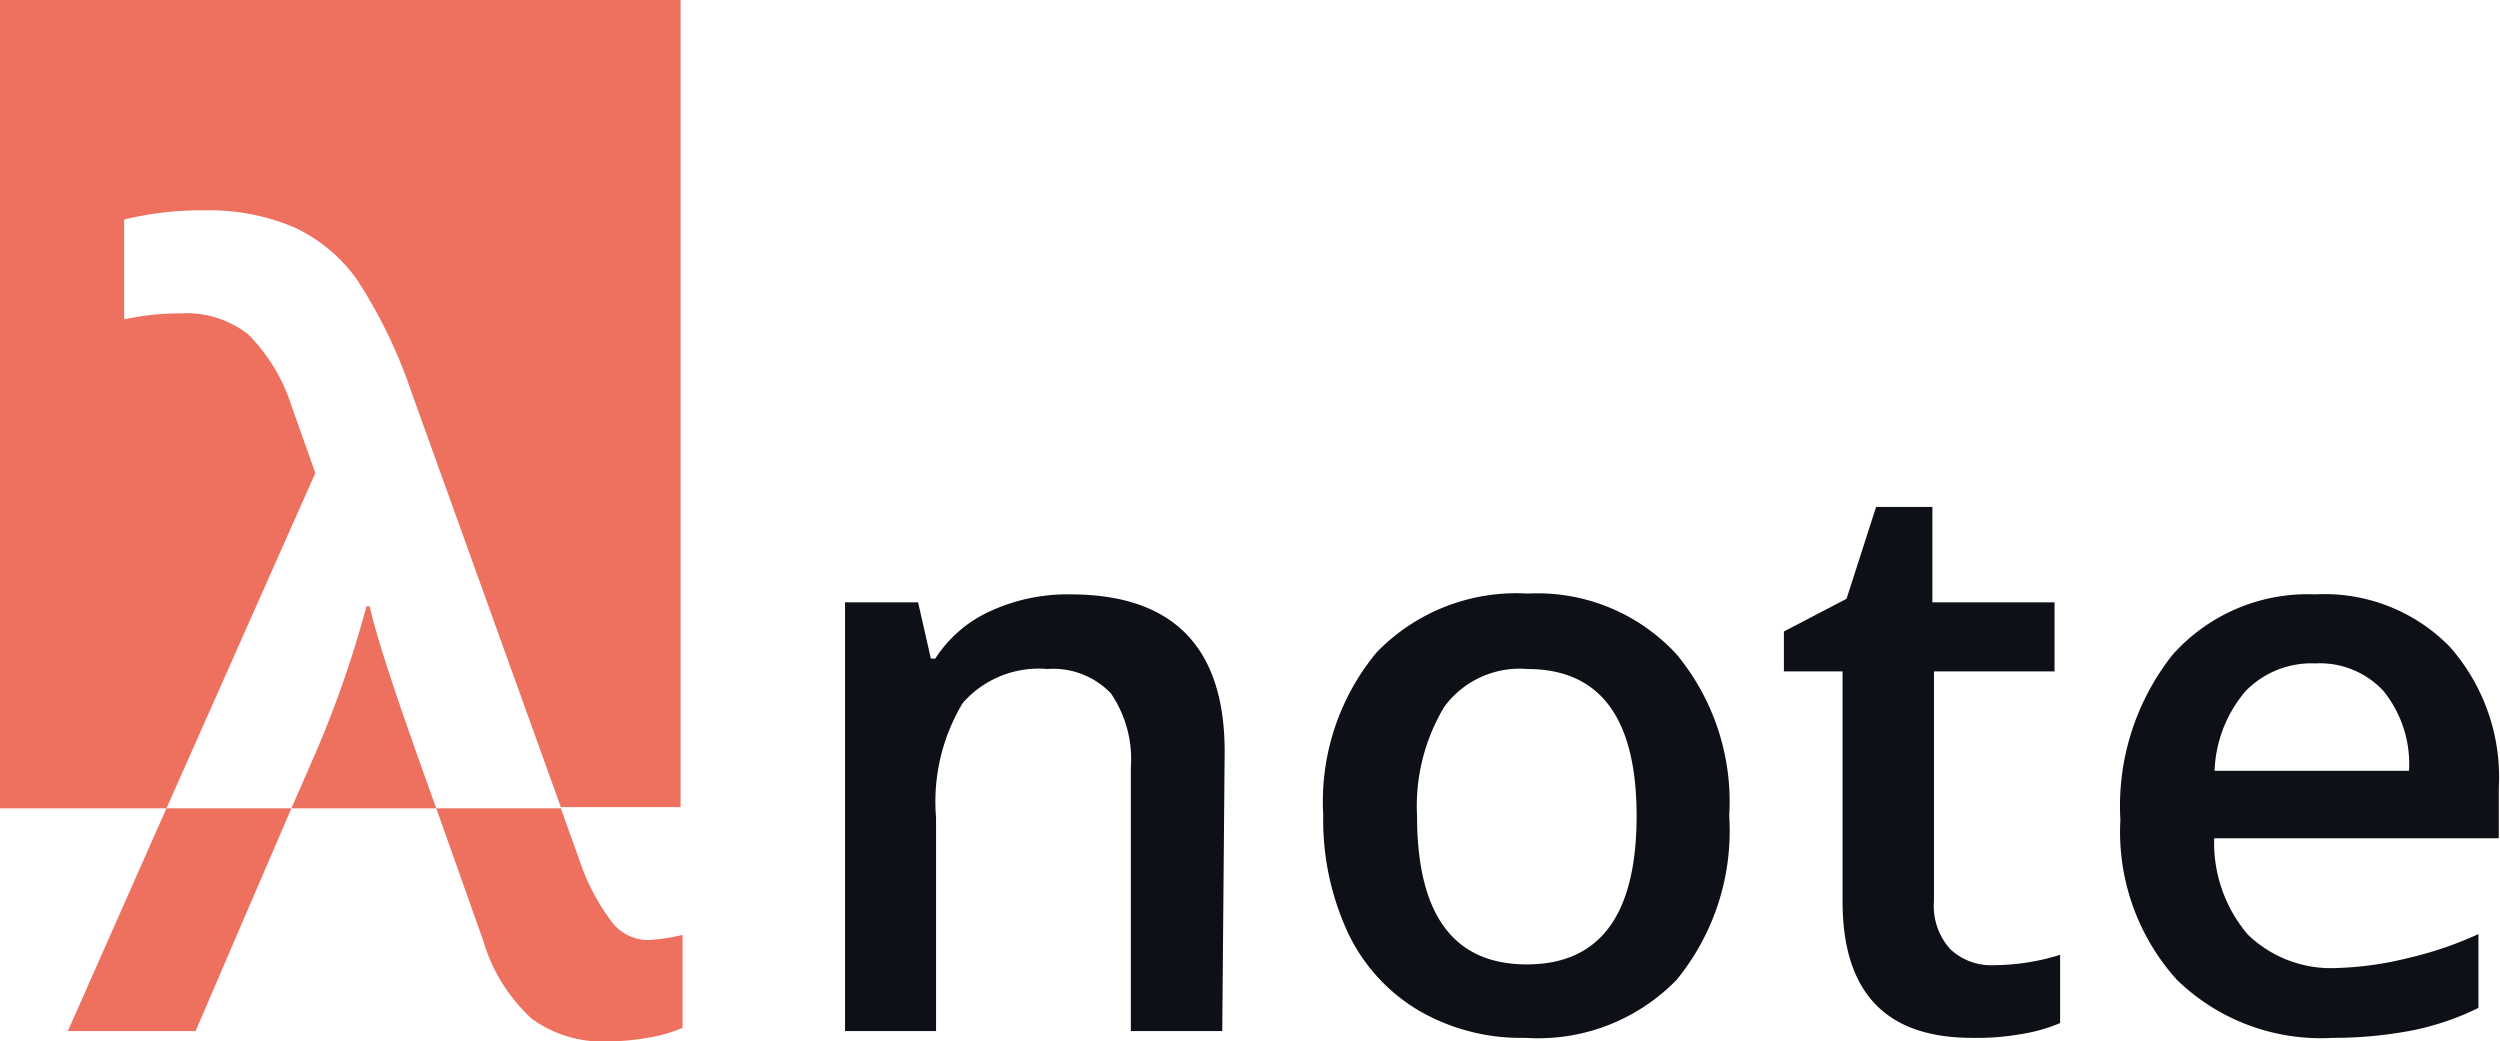 <svg xmlns="http://www.w3.org/2000/svg" viewBox="0 0 62.63 26.09"><g id="Lager_2" data-name="Lager 2"><g id="Lager_1-2" data-name="Lager 1"><path d="M1.7,25.83H4.9l2.4-5.58H4.17Zm14.54-2.28a1.15,1.15,0,0,1-.94-.49,5.37,5.37,0,0,1-.78-1.5l-.47-1.31H10.93l1.18,3.33a4.29,4.29,0,0,0,1.21,1.94,3,3,0,0,0,1.9.57,6,6,0,0,0,1-.09,3.75,3.75,0,0,0,.88-.25V23.42A4.58,4.58,0,0,1,16.24,23.55ZM7.31,10.19a4.44,4.44,0,0,0-1.1-1.82,2.51,2.51,0,0,0-1.67-.52A6.81,6.81,0,0,0,3.11,8V5.5a8.07,8.07,0,0,1,2-.23,5.44,5.44,0,0,1,2.27.43A4,4,0,0,1,8.94,7a12.43,12.43,0,0,1,1.37,2.83l3.74,10.39h3V0H0V20.25H4.17l3.73-8.4Zm2,5H9.18a26.75,26.75,0,0,1-1.26,3.64L7.3,20.25h3.63c-.57-1.58-.94-2.65-1.12-3.2C9.52,16.18,9.34,15.55,9.26,15.18Z" fill="#ee705e"/><path d="M30.62,25.83H28.33V19.22a2.92,2.92,0,0,0-.5-1.85,2,2,0,0,0-1.59-.61,2.53,2.53,0,0,0-2.12.85,4.79,4.79,0,0,0-.67,2.87v5.35H21.17V15.09H23l.32,1.41h.11a3.21,3.21,0,0,1,1.38-1.19,4.62,4.62,0,0,1,2-.42c2.58,0,3.87,1.32,3.87,3.94Z" fill="#0d1016"/><path d="M43.32,20.44A5.89,5.89,0,0,1,42,24.55,4.84,4.84,0,0,1,38.21,26a5.09,5.09,0,0,1-2.66-.68,4.5,4.5,0,0,1-1.78-1.95,6.7,6.7,0,0,1-.62-2.95,5.85,5.85,0,0,1,1.34-4.08,4.87,4.87,0,0,1,3.78-1.47A4.74,4.74,0,0,1,42,16.39,5.79,5.79,0,0,1,43.32,20.44Zm-7.82,0q0,3.72,2.75,3.72T41,20.44q0-3.68-2.74-3.68a2.34,2.34,0,0,0-2.08.95A4.83,4.83,0,0,0,35.5,20.44Z" fill="#0d1016"/><path d="M49.94,24.18a5.65,5.65,0,0,0,1.67-.26v1.71a4.22,4.22,0,0,1-1,.28A6.29,6.29,0,0,1,49.4,26q-3.24,0-3.24-3.42V16.82H44.69v-1L46.26,15,47,12.7h1.41v2.39h3.06v1.73H48.45v5.75a1.61,1.61,0,0,0,.41,1.21A1.49,1.49,0,0,0,49.94,24.18Z" fill="#0d1016"/><path d="M58.45,26a5.17,5.17,0,0,1-3.92-1.46,5.53,5.53,0,0,1-1.41-4,6.1,6.1,0,0,1,1.31-4.14A4.53,4.53,0,0,1,58,14.89a4.39,4.39,0,0,1,3.36,1.3,4.93,4.93,0,0,1,1.24,3.55V21H55.47a3.54,3.54,0,0,0,.84,2.41,3,3,0,0,0,2.25.84A8.29,8.29,0,0,0,60.33,24a9.17,9.17,0,0,0,1.76-.6v1.85a6.74,6.74,0,0,1-1.69.57A10.39,10.39,0,0,1,58.45,26ZM58,16.62a2.3,2.3,0,0,0-1.74.69,3.24,3.24,0,0,0-.78,2h4.87a2.9,2.9,0,0,0-.64-2A2.17,2.17,0,0,0,58,16.62Z" fill="#0d1016"/></g></g></svg>